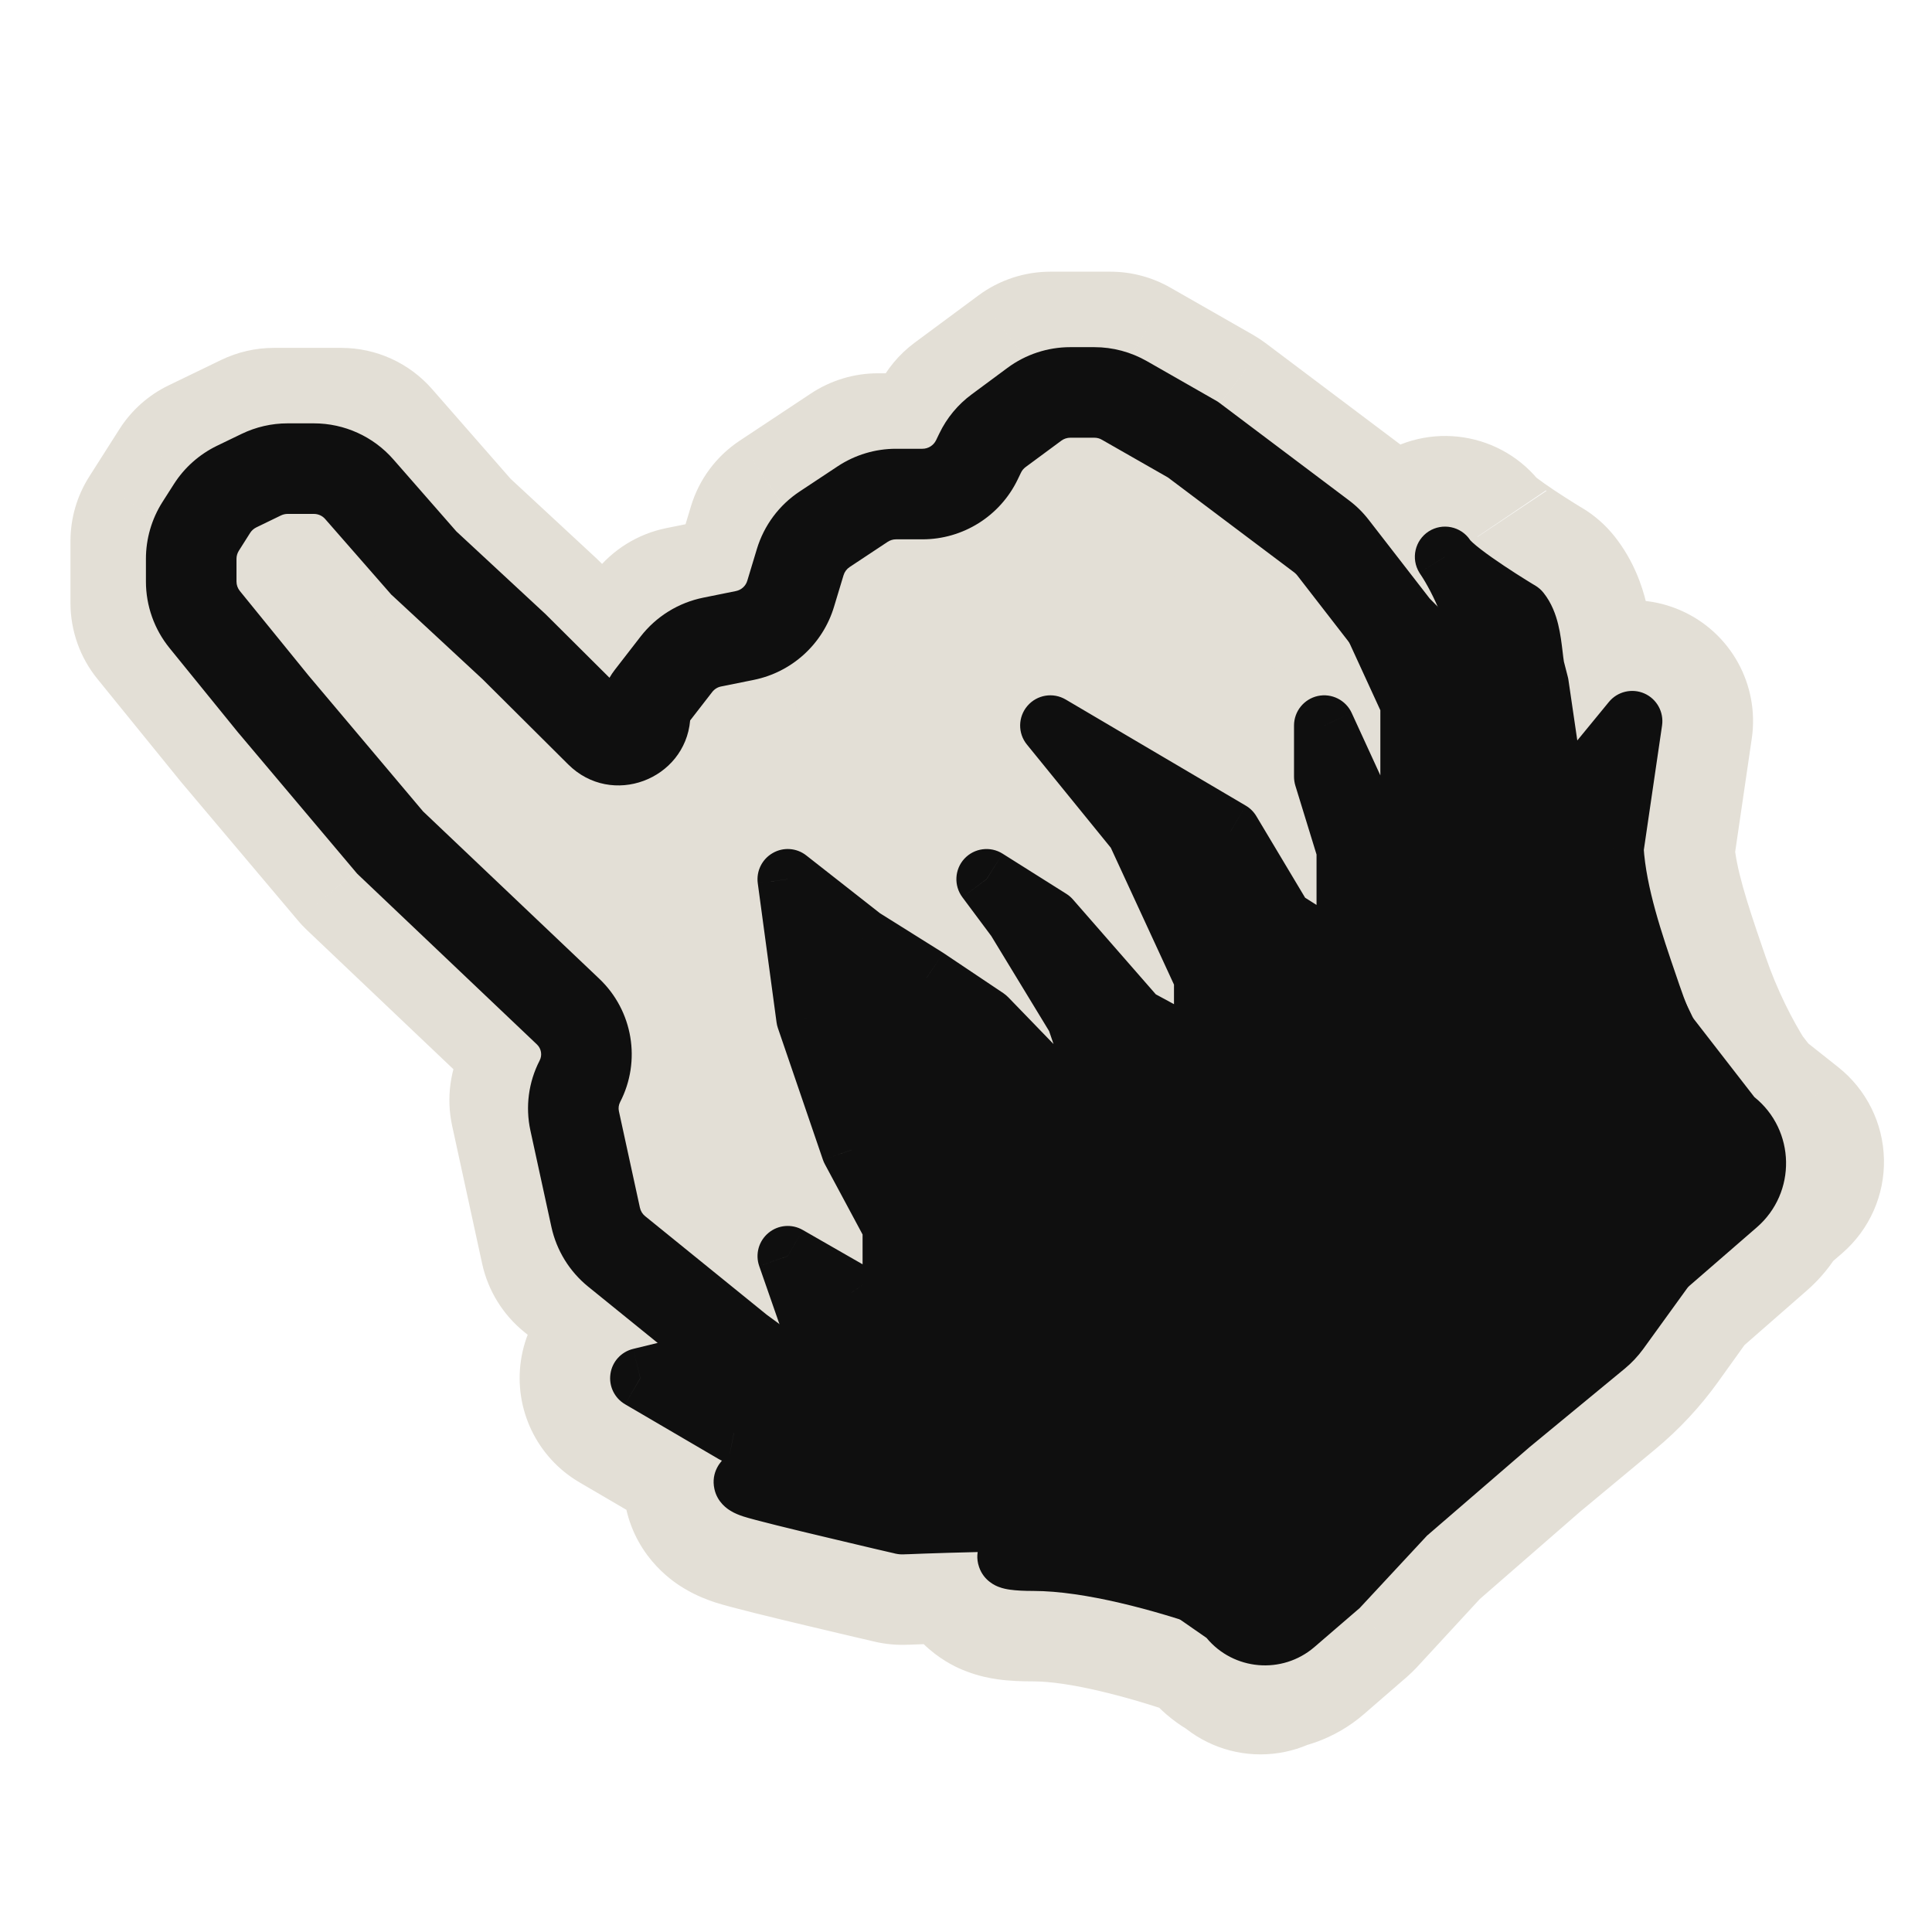 <svg width="32" height="32" viewBox="0 0 32 32" fill="none" xmlns="http://www.w3.org/2000/svg">
<path fill-rule="evenodd" clip-rule="evenodd" d="M24.556 12.017L24.358 11.67L23.115 10.407L21.996 8.965L19.759 7.281L18.392 6.5H17.398L16.341 7.281L15.906 8.183H14.539L13.358 8.965L12.924 10.407L11.432 10.708L10.686 11.67V12.872L8.511 10.708L7.02 9.325L5.653 7.762H4.534L3.664 8.183L3.167 8.965V9.986L4.534 11.67L6.461 13.954L9.941 17.26L9.443 18.222L9.941 20.506L12.24 22.369L12.621 22.649L11.847 22.523L10.607 22.826L12.157 23.733L15.257 24.337C14.017 24.237 11.723 24.398 12.467 24.64C12.783 24.742 14.947 25.244 14.947 25.244C14.947 25.244 17.111 25.152 18.292 25.215C18.336 25.24 18.38 25.266 18.424 25.293C17.387 25.504 15.97 25.849 17.117 25.849C18.057 25.849 19.296 26.197 20.154 26.497L20.443 26.699C20.485 26.729 20.522 26.764 20.553 26.805C20.623 26.896 20.718 26.956 20.82 26.984L20.878 27.058L20.944 27.002C21.064 27.004 21.185 26.963 21.283 26.878L21.998 26.259L23.116 25.047L24.856 23.531L26.14 22.465C26.402 22.247 26.635 21.997 26.833 21.721L27.281 21.096C27.363 20.982 27.457 20.878 27.563 20.787L28.609 19.872C28.697 19.795 28.759 19.7 28.796 19.598L29.205 19.244L28.521 18.703L28.215 18.308C27.922 17.842 27.601 17.224 27.346 16.477L27.292 16.319C27.057 15.636 26.773 14.809 26.726 14.058L27.036 11.942L25.796 13.454L25.486 11.337L25.413 11.054C25.403 10.987 25.394 10.917 25.386 10.846L25.386 10.846C25.355 10.585 25.322 10.312 25.176 10.128C25.176 10.128 24.149 9.514 23.949 9.241L23.936 9.221C23.94 9.227 23.944 9.234 23.949 9.241C24.16 9.556 24.556 10.325 24.556 11.035V12.017Z" fill="#E3DFD6"/>
<path d="M24.556 12.017L22.819 13.009C23.269 13.796 24.193 14.182 25.069 13.95C25.946 13.717 26.556 12.923 26.556 12.017H24.556ZM24.358 11.67L26.094 10.678C26.009 10.528 25.904 10.389 25.783 10.266L24.358 11.67ZM23.115 10.407L21.534 11.633C21.583 11.695 21.634 11.754 21.69 11.81L23.115 10.407ZM21.996 8.965L23.577 7.739C23.468 7.599 23.341 7.473 23.199 7.366L21.996 8.965ZM19.759 7.281L20.962 5.683C20.895 5.633 20.825 5.587 20.752 5.545L19.759 7.281ZM18.392 6.5L19.385 4.764C19.082 4.591 18.74 4.5 18.392 4.5V6.5ZM17.398 6.5V4.5C16.97 4.5 16.553 4.637 16.208 4.892L17.398 6.5ZM16.341 7.281L15.152 5.674C14.891 5.867 14.681 6.12 14.54 6.412L16.341 7.281ZM15.906 8.183V10.183C16.674 10.183 17.374 9.744 17.708 9.052L15.906 8.183ZM14.539 8.183V6.183C14.147 6.183 13.763 6.299 13.435 6.515L14.539 8.183ZM13.358 8.965L12.255 7.297C11.865 7.554 11.578 7.94 11.444 8.387L13.358 8.965ZM12.924 10.407L13.319 12.368C14.041 12.222 14.626 11.691 14.838 10.985L12.924 10.407ZM11.432 10.708L11.037 8.747C10.566 8.842 10.146 9.103 9.851 9.482L11.432 10.708ZM10.686 11.67L9.106 10.444C8.834 10.795 8.686 11.226 8.686 11.67H10.686ZM10.686 12.872L9.276 14.29C9.848 14.86 10.708 15.029 11.454 14.719C12.2 14.409 12.686 13.68 12.686 12.872H10.686ZM8.511 10.708L9.922 9.29C9.905 9.273 9.888 9.257 9.871 9.241L8.511 10.708ZM7.02 9.325L5.515 10.642C5.56 10.694 5.609 10.745 5.66 10.792L7.02 9.325ZM5.653 7.762L7.158 6.446C6.778 6.011 6.23 5.762 5.653 5.762V7.762ZM4.534 7.762V5.762C4.233 5.762 3.935 5.831 3.663 5.962L4.534 7.762ZM3.664 8.183L2.793 6.383C2.459 6.544 2.176 6.796 1.977 7.11L3.664 8.183ZM3.167 8.965L1.48 7.891C1.275 8.212 1.167 8.584 1.167 8.965H3.167ZM3.167 9.986H1.167C1.167 10.446 1.325 10.891 1.615 11.247L3.167 9.986ZM4.534 11.67L2.982 12.931C2.989 12.94 2.997 12.95 3.005 12.959L4.534 11.67ZM6.461 13.954L4.932 15.243C4.979 15.3 5.03 15.353 5.083 15.404L6.461 13.954ZM9.941 17.26L11.717 18.178C12.126 17.388 11.963 16.423 11.318 15.81L9.941 17.26ZM9.443 18.222L7.667 17.303C7.453 17.717 7.39 18.192 7.489 18.647L9.443 18.222ZM9.941 20.506L7.986 20.931C8.083 21.375 8.328 21.773 8.681 22.06L9.941 20.506ZM12.24 22.369L10.981 23.923C11.005 23.943 11.031 23.963 11.057 23.982L12.24 22.369ZM12.621 22.649L12.3 24.623C13.213 24.772 14.108 24.275 14.466 23.423C14.823 22.57 14.55 21.584 13.804 21.037L12.621 22.649ZM11.847 22.523L12.168 20.549C11.904 20.506 11.633 20.517 11.373 20.58L11.847 22.523ZM10.607 22.826L10.133 20.883C9.341 21.076 8.746 21.73 8.628 22.536C8.51 23.343 8.894 24.14 9.597 24.552L10.607 22.826ZM12.157 23.733L11.147 25.459C11.341 25.573 11.553 25.653 11.774 25.696L12.157 23.733ZM15.257 24.337L15.095 26.331C16.152 26.417 17.093 25.662 17.238 24.61C17.383 23.559 16.681 22.578 15.64 22.374L15.257 24.337ZM12.467 24.64L13.085 22.738L13.085 22.738L12.467 24.64ZM14.947 25.244L14.495 27.193C14.671 27.233 14.852 27.25 15.032 27.242L14.947 25.244ZM18.292 25.215L19.28 23.476C19.011 23.323 18.709 23.234 18.399 23.218L18.292 25.215ZM18.424 25.293L18.823 27.253C19.626 27.089 20.248 26.452 20.392 25.645C20.537 24.838 20.174 24.025 19.477 23.593L18.424 25.293ZM20.154 26.497L21.302 24.859C21.151 24.754 20.987 24.67 20.814 24.609L20.154 26.497ZM20.443 26.699L21.59 25.061L21.59 25.061L20.443 26.699ZM20.553 26.805L18.968 28.024L18.968 28.024L20.553 26.805ZM20.82 26.984L22.401 25.758C22.134 25.415 21.764 25.168 21.345 25.054L20.82 26.984ZM20.878 27.058L19.297 28.284C19.633 28.717 20.132 28.993 20.677 29.048C21.222 29.103 21.766 28.932 22.182 28.575L20.878 27.058ZM20.944 27.002L20.981 25.002C20.49 24.993 20.012 25.165 19.64 25.485L20.944 27.002ZM21.283 26.878L22.593 28.39L22.593 28.39L21.283 26.878ZM21.998 26.259L23.308 27.77C23.364 27.721 23.417 27.669 23.468 27.615L21.998 26.259ZM23.116 25.047L21.803 23.538C21.748 23.586 21.696 23.637 21.646 23.69L23.116 25.047ZM24.856 23.531L23.578 21.993C23.566 22.003 23.555 22.013 23.543 22.023L24.856 23.531ZM26.14 22.465L24.862 20.927L24.862 20.927L26.14 22.465ZM26.833 21.721L28.458 22.887L28.458 22.887L26.833 21.721ZM27.281 21.096L28.906 22.262L28.906 22.262L27.281 21.096ZM27.563 20.787L26.246 19.281L26.246 19.281L27.563 20.787ZM28.609 19.872L27.292 18.366L27.292 18.366L28.609 19.872ZM28.796 19.598L27.486 18.087C27.227 18.311 27.031 18.598 26.915 18.92L28.796 19.598ZM29.205 19.244L30.515 20.755C30.965 20.364 31.218 19.794 31.204 19.199C31.191 18.603 30.913 18.045 30.446 17.675L29.205 19.244ZM28.521 18.703L26.941 19.928C27.04 20.056 27.154 20.171 27.28 20.271L28.521 18.703ZM28.215 18.308L26.523 19.375C26.558 19.429 26.595 19.482 26.635 19.534L28.215 18.308ZM27.346 16.477L29.238 15.83L29.238 15.828L27.346 16.477ZM27.292 16.319L29.183 15.67L29.183 15.669L27.292 16.319ZM26.726 14.058L24.747 13.768C24.727 13.906 24.721 14.044 24.73 14.183L26.726 14.058ZM27.036 11.942L29.015 12.232C29.145 11.343 28.666 10.476 27.844 10.113C27.023 9.749 26.059 9.979 25.489 10.674L27.036 11.942ZM25.796 13.454L23.817 13.743C23.932 14.527 24.498 15.169 25.261 15.381C26.024 15.592 26.84 15.334 27.342 14.722L25.796 13.454ZM25.486 11.337L27.465 11.047C27.455 10.978 27.441 10.909 27.423 10.841L25.486 11.337ZM25.413 11.054L23.437 11.364C23.447 11.427 23.46 11.489 23.476 11.55L25.413 11.054ZM25.386 10.846L27.372 10.608L27.371 10.606L25.386 10.846ZM25.386 10.846L23.4 11.085L23.4 11.086L25.386 10.846ZM25.176 10.128L26.743 8.885C26.593 8.696 26.41 8.535 26.202 8.411L25.176 10.128ZM23.936 9.221L25.594 8.102C24.985 7.2 23.767 6.951 22.852 7.54C21.938 8.13 21.663 9.342 22.233 10.269L23.936 9.221ZM26.293 11.024L26.094 10.678L22.621 12.662L22.819 13.009L26.293 11.024ZM25.783 10.266L24.54 9.004L21.69 11.81L22.933 13.073L25.783 10.266ZM24.695 9.182L23.577 7.739L20.416 10.19L21.534 11.633L24.695 9.182ZM23.199 7.366L20.962 5.683L18.557 8.88L20.794 10.563L23.199 7.366ZM20.752 5.545L19.385 4.764L17.4 8.236L18.767 9.018L20.752 5.545ZM18.392 4.5H17.398V8.5H18.392V4.5ZM16.208 4.892L15.152 5.674L17.531 8.889L18.587 8.108L16.208 4.892ZM14.54 6.412L14.105 7.314L17.708 9.052L18.143 8.15L14.54 6.412ZM15.906 6.183H14.539V10.183H15.906V6.183ZM13.435 6.515L12.255 7.297L14.462 10.632L15.643 9.851L13.435 6.515ZM11.444 8.387L11.009 9.83L14.838 10.985L15.273 9.542L11.444 8.387ZM12.528 8.447L11.037 8.747L11.827 12.668L13.319 12.368L12.528 8.447ZM9.851 9.482L9.106 10.444L12.267 12.895L13.013 11.933L9.851 9.482ZM8.686 11.67V12.872H12.686V11.67H8.686ZM12.097 11.454L9.922 9.29L7.101 12.126L9.276 14.29L12.097 11.454ZM9.871 9.241L8.38 7.859L5.66 10.792L7.152 12.175L9.871 9.241ZM8.525 8.008L7.158 6.446L4.147 9.079L5.515 10.642L8.525 8.008ZM5.653 5.762H4.534V9.762H5.653V5.762ZM3.663 5.962L2.793 6.383L4.535 9.984L5.405 9.563L3.663 5.962ZM1.977 7.11L1.48 7.891L4.854 10.038L5.352 9.257L1.977 7.11ZM1.167 8.965V9.986H5.167V8.965H1.167ZM1.615 11.247L2.982 12.931L6.087 10.409L4.719 8.726L1.615 11.247ZM3.005 12.959L4.932 15.243L7.989 12.664L6.063 10.38L3.005 12.959ZM5.083 15.404L8.563 18.71L11.318 15.81L7.838 12.504L5.083 15.404ZM8.164 16.342L7.667 17.303L11.22 19.14L11.717 18.178L8.164 16.342ZM7.489 18.647L7.986 20.931L11.895 20.081L11.398 17.796L7.489 18.647ZM8.681 22.06L10.981 23.923L13.499 20.816L11.2 18.952L8.681 22.06ZM11.057 23.982L11.438 24.262L13.804 21.037L13.423 20.757L11.057 23.982ZM11.526 24.497L12.3 24.623L12.942 20.675L12.168 20.549L11.526 24.497ZM11.081 24.769L12.321 24.466L11.373 20.58L10.133 20.883L11.081 24.769ZM13.167 22.006L11.617 21.099L9.597 24.552L11.147 25.459L13.167 22.006ZM15.64 22.374L12.54 21.77L11.774 25.696L14.874 26.3L15.64 22.374ZM13.085 22.738C13.102 22.743 13.234 22.785 13.401 22.886C13.473 22.93 14.091 23.291 14.275 24.121C14.512 25.192 13.837 25.875 13.607 26.062C13.364 26.261 13.142 26.34 13.103 26.354C12.953 26.409 12.958 26.383 13.3 26.352C13.842 26.302 14.608 26.291 15.095 26.331L15.419 22.344C14.665 22.283 13.665 22.302 12.936 22.368C12.643 22.395 12.136 22.448 11.727 22.598C11.623 22.636 11.351 22.74 11.077 22.964C10.815 23.178 10.127 23.887 10.37 24.985C10.559 25.843 11.204 26.232 11.323 26.304C11.538 26.435 11.739 26.506 11.849 26.542L13.085 22.738ZM14.947 25.244C15.399 23.296 15.399 23.296 15.399 23.296C15.399 23.296 15.399 23.296 15.399 23.296C15.399 23.296 15.399 23.296 15.398 23.296C15.398 23.296 15.398 23.296 15.397 23.296C15.396 23.296 15.395 23.295 15.393 23.295C15.389 23.294 15.383 23.292 15.375 23.291C15.36 23.287 15.336 23.282 15.307 23.275C15.248 23.261 15.163 23.241 15.06 23.217C14.854 23.169 14.576 23.103 14.289 23.035C14.001 22.966 13.708 22.896 13.47 22.837C13.196 22.768 13.082 22.736 13.085 22.738L11.849 26.542C12.105 26.625 12.838 26.801 13.362 26.926C13.655 26.996 13.938 27.063 14.148 27.112C14.252 27.136 14.339 27.156 14.399 27.17C14.43 27.177 14.453 27.183 14.47 27.187C14.478 27.189 14.484 27.19 14.488 27.191C14.49 27.192 14.492 27.192 14.493 27.192C14.494 27.192 14.494 27.192 14.494 27.192C14.495 27.192 14.495 27.192 14.495 27.192C14.495 27.193 14.495 27.193 14.495 27.193C14.495 27.193 14.495 27.193 14.947 25.244ZM18.399 23.218C17.726 23.182 16.823 23.191 16.132 23.206C15.777 23.214 15.461 23.224 15.234 23.232C15.12 23.236 15.028 23.239 14.964 23.242C14.932 23.243 14.906 23.244 14.889 23.245C14.88 23.245 14.874 23.246 14.869 23.246C14.867 23.246 14.865 23.246 14.864 23.246C14.863 23.246 14.862 23.246 14.862 23.246C14.862 23.246 14.862 23.246 14.861 23.246C14.861 23.246 14.861 23.246 14.861 23.246C14.861 23.246 14.861 23.246 14.947 25.244C15.032 27.242 15.032 27.242 15.032 27.242C15.032 27.242 15.032 27.242 15.032 27.242C15.032 27.242 15.032 27.242 15.032 27.242C15.032 27.242 15.033 27.242 15.033 27.242C15.034 27.242 15.035 27.242 15.037 27.242C15.04 27.242 15.046 27.242 15.053 27.242C15.068 27.241 15.091 27.24 15.12 27.239C15.179 27.237 15.265 27.233 15.373 27.23C15.588 27.222 15.887 27.213 16.221 27.205C16.907 27.19 17.677 27.185 18.185 27.212L18.399 23.218ZM19.477 23.593C19.412 23.553 19.347 23.514 19.28 23.476L17.304 26.954C17.326 26.966 17.348 26.979 17.37 26.993L19.477 23.593ZM17.117 23.849C17.001 23.849 17.01 23.843 17.083 23.854C17.11 23.858 17.258 23.878 17.448 23.952C17.506 23.975 18.276 24.248 18.583 25.142C18.965 26.254 18.265 27.028 18.12 27.173C17.917 27.377 17.723 27.478 17.688 27.497C17.58 27.553 17.519 27.569 17.579 27.549C17.792 27.478 18.297 27.36 18.823 27.253L18.024 23.333C17.514 23.437 16.791 23.596 16.323 23.751C16.213 23.788 16.015 23.856 15.818 23.961C15.737 24.003 15.509 24.127 15.285 24.352C15.119 24.518 14.412 25.312 14.8 26.441C15.113 27.353 15.902 27.643 15.997 27.679C16.223 27.768 16.423 27.8 16.518 27.814C16.73 27.844 16.945 27.849 17.117 27.849V23.849ZM20.814 24.609C19.927 24.299 18.417 23.849 17.117 23.849V27.849C17.698 27.849 18.665 28.095 19.495 28.385L20.814 24.609ZM21.59 25.061L21.302 24.859L19.007 28.135L19.296 28.337L21.59 25.061ZM22.139 25.586C21.984 25.384 21.799 25.207 21.59 25.061L19.296 28.337C19.171 28.25 19.061 28.145 18.968 28.024L22.139 25.586ZM21.345 25.054C21.649 25.137 21.933 25.318 22.139 25.586L18.968 28.024C19.314 28.474 19.787 28.776 20.296 28.914L21.345 25.054ZM19.24 28.209L19.297 28.284L22.458 25.833L22.401 25.758L19.24 28.209ZM22.182 28.575L22.248 28.518L19.64 25.485L19.574 25.542L22.182 28.575ZM19.973 25.367C20.263 25.116 20.627 24.995 20.981 25.002L20.907 29.001C21.5 29.012 22.107 28.811 22.593 28.39L19.973 25.367ZM20.688 24.747L19.973 25.367L22.593 28.39L23.308 27.77L20.688 24.747ZM21.646 23.69L20.528 24.902L23.468 27.615L24.586 26.403L21.646 23.69ZM23.543 22.023L21.803 23.538L24.43 26.555L26.17 25.04L23.543 22.023ZM24.862 20.927L23.578 21.993L26.134 25.07L27.418 24.003L24.862 20.927ZM25.208 20.554C25.109 20.693 24.992 20.818 24.862 20.927L27.418 24.003C27.811 23.677 28.16 23.302 28.458 22.887L25.208 20.554ZM25.657 19.93L25.208 20.554L28.458 22.887L28.906 22.262L25.657 19.93ZM26.246 19.281C26.025 19.474 25.828 19.692 25.657 19.93L28.906 22.262C28.898 22.273 28.889 22.283 28.879 22.292L26.246 19.281ZM27.292 18.366L26.246 19.281L28.879 22.292L29.925 21.377L27.292 18.366ZM26.915 18.92C26.99 18.71 27.119 18.518 27.292 18.366L29.925 21.377C30.275 21.072 30.528 20.69 30.677 20.277L26.915 18.92ZM30.106 21.109L30.515 20.755L27.895 17.733L27.486 18.087L30.106 21.109ZM30.446 17.675L29.763 17.134L27.28 20.271L27.964 20.812L30.446 17.675ZM30.102 17.477L29.796 17.083L26.635 19.534L26.941 19.928L30.102 17.477ZM25.453 17.124C25.764 18.034 26.157 18.792 26.523 19.375L29.907 17.242C29.687 16.892 29.438 16.413 29.238 15.83L25.453 17.124ZM25.4 16.968L25.454 17.126L29.238 15.828L29.183 15.67L25.4 16.968ZM24.73 14.183C24.797 15.255 25.187 16.348 25.4 16.97L29.183 15.669C28.927 14.924 28.749 14.364 28.722 13.934L24.73 14.183ZM25.057 11.652L24.747 13.768L28.705 14.348L29.015 12.232L25.057 11.652ZM27.342 14.722L28.582 13.21L25.489 10.674L24.25 12.185L27.342 14.722ZM23.507 11.627L23.817 13.743L27.775 13.164L27.465 11.047L23.507 11.627ZM23.476 11.55L23.549 11.834L27.423 10.841L27.351 10.557L23.476 11.55ZM23.4 11.085C23.408 11.149 23.42 11.255 23.437 11.364L27.389 10.744C27.385 10.719 27.381 10.685 27.372 10.608L23.4 11.085ZM23.4 11.086L23.4 11.087L27.371 10.606L27.371 10.606L23.4 11.086ZM23.609 11.371C23.518 11.256 23.463 11.15 23.431 11.076C23.399 11.003 23.385 10.951 23.381 10.934C23.377 10.916 23.378 10.916 23.382 10.946C23.387 10.977 23.392 11.014 23.4 11.085L27.372 10.607C27.359 10.501 27.331 10.244 27.266 9.982C27.201 9.715 27.065 9.292 26.743 8.885L23.609 11.371ZM22.334 10.42C22.571 10.744 22.885 10.987 23.003 11.078C23.18 11.214 23.369 11.345 23.529 11.451C23.692 11.56 23.845 11.657 23.956 11.726C24.012 11.761 24.058 11.789 24.092 11.81C24.108 11.82 24.122 11.828 24.132 11.834C24.137 11.837 24.141 11.839 24.144 11.841C24.145 11.842 24.146 11.843 24.147 11.843C24.148 11.844 24.148 11.844 24.149 11.844C24.149 11.844 24.149 11.844 24.149 11.844C24.149 11.844 24.149 11.844 24.149 11.844C24.149 11.845 24.15 11.845 25.176 10.128C26.202 8.411 26.203 8.412 26.203 8.412C26.203 8.412 26.203 8.412 26.203 8.412C26.203 8.412 26.203 8.412 26.203 8.412C26.203 8.412 26.203 8.412 26.203 8.412C26.203 8.412 26.203 8.412 26.203 8.412C26.202 8.411 26.2 8.41 26.197 8.408C26.192 8.405 26.183 8.4 26.171 8.393C26.148 8.378 26.112 8.357 26.069 8.33C25.981 8.275 25.865 8.201 25.746 8.122C25.624 8.041 25.52 7.967 25.447 7.911C25.411 7.883 25.4 7.873 25.405 7.878C25.409 7.881 25.425 7.896 25.448 7.92C25.469 7.942 25.513 7.99 25.564 8.061L22.334 10.42ZM22.279 10.34L22.292 10.36L25.607 8.122L25.594 8.102L22.279 10.34ZM25.565 8.061C25.586 8.091 25.612 8.128 25.64 8.173L22.233 10.269C22.268 10.327 22.303 10.377 22.334 10.42L25.565 8.061ZM26.556 11.035C26.556 9.739 25.905 8.569 25.613 8.131L22.285 10.351C22.314 10.392 22.398 10.536 22.469 10.719C22.503 10.805 22.527 10.882 22.541 10.945C22.556 11.01 22.556 11.039 22.556 11.035H26.556ZM26.556 12.017V11.035H22.556V12.017H26.556Z" fill="#E3DFD6"/>
<path fill-rule="evenodd" clip-rule="evenodd" d="M17.579 7.299C17.622 7.267 17.674 7.25 17.727 7.25H18.126C18.17 7.25 18.213 7.261 18.25 7.283L19.346 7.909L21.439 9.483C21.456 9.497 21.472 9.512 21.486 9.53L22.522 10.867L22.549 10.902L22.581 10.933L23.363 11.728V11.652L22.781 10.005L23.115 10.439L23.995 11.341C24.209 11.56 24.396 11.802 24.555 12.063V11.035C24.555 10.952 24.549 10.869 24.54 10.785L23.68 9.913L22.671 8.611C22.576 8.488 22.465 8.378 22.34 8.285L20.21 6.682L20.172 6.654L20.131 6.63L18.995 5.981C18.73 5.83 18.431 5.75 18.126 5.75H17.727C17.353 5.75 16.988 5.87 16.687 6.093L16.094 6.532C15.866 6.7 15.682 6.922 15.559 7.178L15.504 7.292C15.462 7.378 15.374 7.433 15.278 7.433H14.84C14.497 7.433 14.161 7.534 13.874 7.724L13.246 8.14C12.905 8.365 12.654 8.703 12.536 9.094L12.378 9.617C12.352 9.706 12.279 9.772 12.188 9.79L11.649 9.899C11.237 9.982 10.869 10.21 10.611 10.542L10.185 11.092C10.152 11.134 10.122 11.179 10.095 11.226L9.04 10.176L9.031 10.167L9.021 10.158L7.559 8.802L6.516 7.61C6.184 7.23 5.704 7.012 5.199 7.012H4.763C4.499 7.012 4.239 7.072 4.001 7.187L3.593 7.384C3.301 7.526 3.053 7.746 2.879 8.02L2.69 8.316C2.512 8.597 2.417 8.923 2.417 9.256V9.632C2.417 10.033 2.555 10.423 2.809 10.735L3.952 12.143L3.952 12.143L3.961 12.153L5.887 14.437L5.914 14.469L5.944 14.498L8.894 17.3C8.966 17.369 8.984 17.477 8.938 17.566C8.754 17.922 8.7 18.332 8.785 18.724L9.133 20.322C9.218 20.711 9.432 21.059 9.741 21.31L11.611 22.825H13.706L13.747 22.81L13.622 22.454L12.698 21.775L10.686 20.144C10.642 20.109 10.611 20.059 10.599 20.003L10.251 18.405C10.24 18.354 10.247 18.301 10.271 18.254C10.623 17.573 10.483 16.741 9.927 16.212L7.007 13.439L5.112 11.191L3.973 9.789C3.937 9.745 3.917 9.689 3.917 9.632V9.256C3.917 9.208 3.931 9.162 3.956 9.122L4.144 8.825C4.169 8.786 4.205 8.755 4.246 8.735L4.654 8.537C4.688 8.521 4.726 8.512 4.763 8.512H5.199C5.271 8.512 5.34 8.543 5.387 8.598L6.455 9.819L6.481 9.849L6.51 9.875L7.992 11.249L9.411 12.661C10.133 13.379 11.344 12.913 11.431 11.933L11.797 11.461C11.834 11.414 11.886 11.381 11.945 11.37L12.485 11.261C13.117 11.133 13.628 10.668 13.814 10.05L13.972 9.527C13.989 9.471 14.025 9.423 14.074 9.391L14.702 8.975C14.743 8.948 14.791 8.933 14.84 8.933H15.278C15.95 8.933 16.563 8.549 16.855 7.944L16.91 7.83C16.927 7.793 16.953 7.762 16.986 7.737L17.579 7.299ZM12.379 23.402L13.458 24.194C13.472 24.204 13.485 24.213 13.499 24.223C14.076 24.249 14.752 24.296 15.255 24.337L12.379 23.402ZM15.128 24.798L17.488 25.5C17.783 25.427 18.119 25.354 18.422 25.293C18.368 25.259 18.314 25.227 18.259 25.197C17.383 25.094 16.204 24.947 15.128 24.798ZM18.346 25.991L19.984 27.129C20.43 27.668 21.235 27.74 21.77 27.281L22.485 26.665L22.517 26.638L22.546 26.607L23.636 25.435L25.339 23.965L26.911 22.669C27.026 22.574 27.128 22.465 27.216 22.345L27.943 21.34C27.954 21.324 27.967 21.31 27.982 21.297L29.098 20.329C29.761 19.754 29.741 18.72 29.058 18.171L28.06 16.884C28.049 16.87 28.04 16.855 28.032 16.839L27.208 15.131L27.196 15.105L27.182 15.081L27.01 14.784C27.072 15.377 27.172 15.973 27.345 16.477C27.725 17.59 28.252 18.419 28.616 18.881C28.666 18.926 28.707 18.977 28.74 19.031C28.799 19.099 28.851 19.155 28.894 19.198L28.823 19.254C28.863 19.474 28.791 19.711 28.607 19.872L27.561 20.786C27.456 20.878 27.362 20.982 27.28 21.096L26.832 21.72C26.633 21.997 26.4 22.247 26.138 22.465L24.855 23.531L23.115 25.046L21.996 26.259L21.282 26.878C21.062 27.068 20.729 27.035 20.552 26.805C20.521 26.764 20.484 26.728 20.442 26.699L20.153 26.497C19.638 26.317 18.987 26.12 18.346 25.991ZM26.139 13.275L25.325 11.85C25.599 12.482 25.795 13.069 25.795 13.453C25.795 14.053 25.947 13.76 26.139 13.275Z" fill="#0F0F0F"/>
<path fill-rule="evenodd" clip-rule="evenodd" d="M23.363 14.502V13.29V11.653L22.385 9.525L22.426 9.546L23.115 10.441L23.995 11.343C24.209 11.561 24.396 11.804 24.554 12.065V11.037C24.554 10.326 24.158 9.558 23.948 9.242C24.147 9.515 25.174 10.13 25.174 10.13C25.32 10.313 25.353 10.587 25.384 10.848C25.393 10.918 25.401 10.988 25.412 11.055L25.484 11.339L25.794 13.455L27.034 11.944L26.724 14.06C26.771 14.811 27.055 15.637 27.29 16.321C27.308 16.374 27.327 16.427 27.344 16.479C27.725 17.592 28.251 18.42 28.615 18.882C28.666 18.927 28.707 18.979 28.74 19.034C28.799 19.102 28.851 19.157 28.894 19.199L28.823 19.256C28.863 19.476 28.791 19.712 28.607 19.873L27.561 20.788C27.456 20.88 27.361 20.984 27.28 21.098L26.831 21.722C26.633 21.999 26.4 22.249 26.138 22.467L24.855 23.533L23.115 25.048L21.996 26.26L21.281 26.88C21.062 27.07 20.729 27.036 20.552 26.806C20.52 26.766 20.483 26.73 20.441 26.701L20.153 26.499C19.294 26.199 18.056 25.851 17.115 25.851C15.968 25.851 17.385 25.506 18.422 25.294C18.379 25.267 18.335 25.241 18.291 25.216C17.109 25.153 14.945 25.246 14.945 25.246C14.945 25.246 12.781 24.744 12.465 24.641C11.721 24.399 14.015 24.238 15.255 24.339L12.155 23.734L10.605 22.827L11.845 22.525L13.705 22.827L13.746 22.812L13.047 20.805L14.103 21.411L14.787 22.381V20.32L14.103 19.048L13.358 16.866L13.047 14.562L14.293 15.54L15.346 16.199L16.34 16.866L17.397 17.957H18.205L17.832 16.866L16.838 15.229L16.34 14.562L17.397 15.229L18.826 16.866L19.945 17.472V16.199L18.826 13.775L17.397 12.017L20.38 13.775L21.25 15.229L22.306 15.896V14.078L21.933 12.865V12.017L22.741 13.775L23.34 14.534L23.363 14.502ZM23.934 9.223L23.948 9.242C23.943 9.236 23.938 9.229 23.934 9.223Z" fill="#0F0F0F"/>
<path d="M23.363 14.502L23.768 14.795C23.83 14.71 23.863 14.607 23.863 14.502H23.363ZM23.363 11.653H23.863C23.863 11.581 23.847 11.51 23.817 11.444L23.363 11.653ZM22.385 9.525L22.61 9.078C22.42 8.983 22.191 9.017 22.038 9.165C21.885 9.312 21.842 9.54 21.93 9.733L22.385 9.525ZM22.426 9.546L22.822 9.241C22.777 9.181 22.718 9.133 22.651 9.099L22.426 9.546ZM23.115 10.441L22.718 10.746C22.73 10.762 22.743 10.777 22.757 10.79L23.115 10.441ZM23.995 11.343L23.637 11.692L23.637 11.692L23.995 11.343ZM24.554 12.065L24.127 12.324C24.243 12.516 24.473 12.607 24.689 12.546C24.905 12.486 25.054 12.289 25.054 12.065H24.554ZM25.174 10.13L25.566 9.819C25.529 9.772 25.483 9.732 25.431 9.7L25.174 10.13ZM25.384 10.848L25.881 10.788L25.881 10.788L25.384 10.848ZM25.412 11.055L24.918 11.133C24.92 11.149 24.923 11.164 24.927 11.179L25.412 11.055ZM25.484 11.339L25.979 11.267C25.977 11.249 25.973 11.232 25.969 11.215L25.484 11.339ZM25.794 13.455L25.3 13.528C25.328 13.723 25.47 13.884 25.66 13.937C25.851 13.99 26.055 13.925 26.181 13.772L25.794 13.455ZM27.034 11.944L27.529 12.016C27.561 11.794 27.442 11.577 27.236 11.486C27.031 11.396 26.79 11.453 26.648 11.627L27.034 11.944ZM26.724 14.06L26.23 13.987C26.224 14.022 26.223 14.056 26.225 14.091L26.724 14.06ZM27.29 16.321L27.763 16.159L27.763 16.159L27.29 16.321ZM27.344 16.479L26.871 16.64L26.871 16.64L27.344 16.479ZM28.615 18.882L28.223 19.192C28.24 19.214 28.26 19.235 28.28 19.253L28.615 18.882ZM28.74 19.034L28.311 19.29C28.326 19.315 28.343 19.338 28.361 19.36L28.74 19.034ZM28.894 19.199L29.207 19.589C29.319 19.5 29.387 19.366 29.393 19.224C29.4 19.081 29.346 18.941 29.243 18.841L28.894 19.199ZM28.823 19.256L28.51 18.866C28.367 18.981 28.299 19.164 28.331 19.344L28.823 19.256ZM28.607 19.873L28.278 19.497L28.278 19.497L28.607 19.873ZM27.561 20.788L27.232 20.412L27.232 20.412L27.561 20.788ZM27.28 21.098L27.686 21.389L27.686 21.389L27.28 21.098ZM26.831 21.722L27.238 22.014L27.238 22.014L26.831 21.722ZM26.138 22.467L25.819 22.082L25.819 22.082L26.138 22.467ZM24.855 23.533L24.535 23.148L24.526 23.156L24.855 23.533ZM23.115 25.048L22.786 24.671C22.773 24.683 22.759 24.696 22.747 24.709L23.115 25.048ZM21.996 26.26L22.324 26.638C22.338 26.626 22.351 26.613 22.363 26.599L21.996 26.26ZM21.281 26.88L20.954 26.502L20.954 26.502L21.281 26.88ZM20.552 26.806L20.948 26.502L20.948 26.502L20.552 26.806ZM20.441 26.701L20.154 27.11L20.154 27.11L20.441 26.701ZM20.153 26.499L20.439 26.089C20.402 26.063 20.361 26.042 20.318 26.027L20.153 26.499ZM18.422 25.294L18.522 25.784C18.723 25.743 18.878 25.584 18.914 25.382C18.95 25.181 18.86 24.977 18.685 24.869L18.422 25.294ZM18.291 25.216L18.538 24.782C18.47 24.743 18.395 24.721 18.317 24.717L18.291 25.216ZM14.945 25.246L14.832 25.733C14.876 25.743 14.921 25.747 14.966 25.745L14.945 25.246ZM12.465 24.641L12.62 24.166L12.62 24.166L12.465 24.641ZM15.255 24.339L15.215 24.837C15.479 24.859 15.714 24.67 15.75 24.407C15.787 24.144 15.611 23.899 15.351 23.848L15.255 24.339ZM12.155 23.734L11.903 24.166C11.951 24.194 12.004 24.214 12.06 24.225L12.155 23.734ZM10.605 22.827L10.487 22.342C10.289 22.39 10.14 22.553 10.111 22.755C10.081 22.957 10.177 23.156 10.353 23.259L10.605 22.827ZM11.845 22.525L11.926 22.032C11.86 22.021 11.792 22.023 11.727 22.039L11.845 22.525ZM13.705 22.827L13.625 23.321C13.71 23.335 13.796 23.326 13.877 23.297L13.705 22.827ZM13.746 22.812L13.918 23.282C14.175 23.188 14.309 22.906 14.219 22.648L13.746 22.812ZM13.047 20.805L13.296 20.372C13.115 20.268 12.888 20.287 12.728 20.421C12.567 20.554 12.506 20.773 12.575 20.97L13.047 20.805ZM14.103 21.411L14.512 21.123C14.47 21.064 14.415 21.014 14.352 20.978L14.103 21.411ZM14.787 22.381L14.378 22.669C14.504 22.847 14.73 22.924 14.938 22.858C15.146 22.792 15.287 22.599 15.287 22.381H14.787ZM14.787 20.32H15.287C15.287 20.238 15.266 20.157 15.227 20.084L14.787 20.32ZM14.103 19.048L13.63 19.209C13.639 19.235 13.65 19.26 13.663 19.284L14.103 19.048ZM13.358 16.866L12.862 16.933C12.866 16.965 12.874 16.997 12.884 17.027L13.358 16.866ZM13.047 14.562L13.355 14.169C13.195 14.043 12.975 14.027 12.799 14.129C12.622 14.23 12.524 14.428 12.551 14.629L13.047 14.562ZM14.293 15.54L13.985 15.934C13.999 15.945 14.013 15.955 14.028 15.964L14.293 15.54ZM15.346 16.199L15.625 15.784C15.62 15.781 15.616 15.778 15.611 15.775L15.346 16.199ZM16.34 16.866L16.7 16.518C16.675 16.493 16.648 16.47 16.619 16.45L16.34 16.866ZM17.397 17.957L17.038 18.304C17.132 18.402 17.262 18.457 17.397 18.457V17.957ZM18.205 17.957V18.457C18.366 18.457 18.518 18.379 18.611 18.247C18.705 18.116 18.73 17.948 18.678 17.795L18.205 17.957ZM17.832 16.866L18.305 16.704C18.293 16.67 18.278 16.637 18.259 16.606L17.832 16.866ZM16.838 15.229L17.265 14.97C17.257 14.956 17.248 14.943 17.238 14.93L16.838 15.229ZM16.34 14.562L16.607 14.14C16.404 14.011 16.137 14.046 15.973 14.223C15.81 14.4 15.796 14.668 15.94 14.861L16.34 14.562ZM17.397 15.229L17.773 14.9C17.742 14.864 17.705 14.832 17.664 14.806L17.397 15.229ZM18.826 16.866L18.45 17.195C18.489 17.239 18.536 17.277 18.588 17.305L18.826 16.866ZM19.945 17.472L19.707 17.911C19.861 17.995 20.049 17.991 20.201 17.901C20.352 17.811 20.445 17.648 20.445 17.472H19.945ZM19.945 16.199H20.445C20.445 16.127 20.429 16.055 20.399 15.989L19.945 16.199ZM18.826 13.775L19.28 13.565C19.263 13.527 19.241 13.492 19.214 13.459L18.826 13.775ZM17.397 12.017L17.651 11.586C17.442 11.463 17.176 11.507 17.018 11.691C16.86 11.874 16.856 12.145 17.009 12.332L17.397 12.017ZM20.38 13.775L20.809 13.518C20.766 13.446 20.706 13.386 20.634 13.344L20.38 13.775ZM21.25 15.229L20.821 15.486C20.861 15.553 20.916 15.61 20.983 15.652L21.25 15.229ZM22.306 15.896L22.039 16.319C22.193 16.416 22.388 16.422 22.548 16.334C22.707 16.246 22.806 16.078 22.806 15.896H22.306ZM22.306 14.078H22.806C22.806 14.028 22.799 13.978 22.784 13.931L22.306 14.078ZM21.933 12.865H21.433C21.433 12.915 21.441 12.965 21.455 13.012L21.933 12.865ZM21.933 12.017L22.388 11.808C22.29 11.595 22.056 11.478 21.826 11.528C21.597 11.579 21.433 11.782 21.433 12.017H21.933ZM22.741 13.775L22.287 13.983C22.303 14.019 22.324 14.053 22.349 14.084L22.741 13.775ZM23.34 14.534L22.947 14.843C23.044 14.966 23.194 15.037 23.351 15.034C23.508 15.03 23.654 14.954 23.745 14.826L23.34 14.534ZM23.934 9.223L24.349 8.943C24.197 8.717 23.892 8.655 23.663 8.802C23.435 8.95 23.366 9.253 23.509 9.485L23.934 9.223ZM23.863 14.502V13.29H22.863V14.502H23.863ZM23.863 13.29V11.653H22.863V13.29H23.863ZM23.817 11.444L22.839 9.316L21.93 9.733L22.908 11.862L23.817 11.444ZM22.159 9.971L22.201 9.992L22.651 9.099L22.61 9.078L22.159 9.971ZM22.029 9.85L22.718 10.746L23.511 10.136L22.822 9.241L22.029 9.85ZM22.757 10.79L23.637 11.692L24.353 10.993L23.472 10.092L22.757 10.79ZM23.637 11.692C23.824 11.883 23.988 12.095 24.127 12.324L24.982 11.806C24.804 11.512 24.593 11.239 24.353 10.993L23.637 11.692ZM25.054 12.065V11.037H24.054V12.065H25.054ZM25.054 11.037C25.054 10.18 24.595 9.311 24.364 8.965L23.532 9.52C23.722 9.805 24.054 10.473 24.054 11.037H25.054ZM23.544 9.537C23.64 9.669 23.795 9.797 23.918 9.892C24.055 9.998 24.213 10.108 24.359 10.204C24.505 10.302 24.644 10.39 24.747 10.454C24.798 10.486 24.84 10.512 24.87 10.53C24.885 10.539 24.896 10.546 24.905 10.551C24.909 10.553 24.912 10.555 24.914 10.556C24.915 10.557 24.916 10.558 24.917 10.558C24.917 10.558 24.917 10.558 24.917 10.559C24.918 10.559 24.918 10.559 24.918 10.559C24.918 10.559 24.918 10.559 24.918 10.559C24.918 10.559 24.918 10.559 25.174 10.13C25.431 9.7 25.431 9.701 25.431 9.701C25.431 9.701 25.431 9.701 25.431 9.701C25.431 9.701 25.431 9.701 25.431 9.7C25.431 9.7 25.431 9.7 25.431 9.7C25.43 9.7 25.43 9.7 25.429 9.699C25.427 9.698 25.424 9.697 25.421 9.694C25.414 9.69 25.403 9.684 25.39 9.676C25.363 9.659 25.323 9.635 25.275 9.605C25.178 9.545 25.048 9.462 24.913 9.372C24.777 9.281 24.64 9.186 24.529 9.1C24.473 9.057 24.428 9.02 24.394 8.989C24.357 8.955 24.347 8.942 24.352 8.947L23.544 9.537ZM24.783 10.44C24.793 10.454 24.815 10.49 24.837 10.579C24.858 10.668 24.871 10.771 24.888 10.907L25.881 10.788C25.866 10.664 25.847 10.499 25.808 10.341C25.769 10.181 25.701 9.989 25.566 9.819L24.783 10.44ZM24.888 10.907C24.896 10.976 24.905 11.055 24.918 11.133L25.906 10.978C25.897 10.921 25.889 10.861 25.881 10.788L24.888 10.907ZM24.927 11.179L25 11.463L25.969 11.215L25.896 10.931L24.927 11.179ZM24.99 11.411L25.3 13.528L26.289 13.383L25.979 11.267L24.99 11.411ZM26.181 13.772L27.421 12.261L26.648 11.627L25.408 13.138L26.181 13.772ZM26.54 11.871L26.23 13.987L27.219 14.132L27.529 12.016L26.54 11.871ZM26.225 14.091C26.277 14.922 26.588 15.816 26.817 16.483L27.763 16.159C27.523 15.46 27.265 14.7 27.223 14.029L26.225 14.091ZM26.817 16.483C26.836 16.537 26.854 16.589 26.871 16.64L27.817 16.317C27.799 16.265 27.781 16.212 27.763 16.159L26.817 16.483ZM26.871 16.64C27.272 17.812 27.827 18.69 28.223 19.192L29.008 18.573C28.675 18.15 28.177 17.371 27.817 16.317L26.871 16.64ZM28.28 19.253C28.293 19.265 28.303 19.277 28.311 19.29L29.169 18.777C29.111 18.68 29.038 18.59 28.95 18.511L28.28 19.253ZM28.361 19.36C28.427 19.436 28.489 19.503 28.545 19.557L29.243 18.841C29.212 18.811 29.17 18.767 29.119 18.707L28.361 19.36ZM28.581 18.81L28.51 18.866L29.136 19.646L29.207 19.589L28.581 18.81ZM28.331 19.344C28.341 19.401 28.323 19.458 28.278 19.497L28.936 20.25C29.259 19.967 29.384 19.551 29.315 19.168L28.331 19.344ZM28.278 19.497L27.232 20.412L27.89 21.165L28.936 20.25L28.278 19.497ZM27.232 20.412C27.098 20.529 26.977 20.661 26.874 20.806L27.686 21.389C27.745 21.307 27.814 21.231 27.89 21.165L27.232 20.412ZM26.874 20.806L26.425 21.431L27.238 22.014L27.686 21.389L26.874 20.806ZM26.425 21.431C26.252 21.673 26.048 21.892 25.819 22.082L26.458 22.851C26.752 22.606 27.014 22.325 27.238 22.014L26.425 21.431ZM25.819 22.082L24.535 23.148L25.174 23.917L26.458 22.851L25.819 22.082ZM24.526 23.156L22.786 24.671L23.443 25.425L25.183 23.91L24.526 23.156ZM22.747 24.709L21.629 25.921L22.363 26.599L23.482 25.387L22.747 24.709ZM21.669 25.883L20.954 26.502L21.609 27.258L22.324 26.638L21.669 25.883ZM20.954 26.502C20.953 26.503 20.953 26.503 20.953 26.503C20.953 26.503 20.953 26.503 20.953 26.503C20.953 26.503 20.953 26.503 20.953 26.503C20.953 26.503 20.953 26.503 20.953 26.503C20.953 26.503 20.952 26.503 20.951 26.503C20.95 26.503 20.949 26.503 20.949 26.503C20.949 26.503 20.949 26.503 20.949 26.503C20.949 26.503 20.949 26.503 20.949 26.503C20.949 26.503 20.949 26.503 20.949 26.503C20.949 26.502 20.948 26.502 20.948 26.502L20.155 27.111C20.508 27.569 21.172 27.636 21.609 27.258L20.954 26.502ZM20.948 26.502C20.886 26.421 20.812 26.35 20.728 26.291L20.154 27.11C20.155 27.111 20.155 27.111 20.155 27.111L20.948 26.502ZM20.728 26.291L20.439 26.089L19.866 26.908L20.154 27.11L20.728 26.291ZM20.318 26.027C19.452 25.724 18.146 25.351 17.115 25.351V26.351C17.966 26.351 19.136 26.673 19.988 26.971L20.318 26.027ZM17.115 25.351C16.979 25.351 16.903 25.345 16.87 25.34C16.851 25.338 16.868 25.338 16.902 25.351C16.903 25.352 17.088 25.414 17.162 25.631C17.256 25.902 17.084 26.088 17.055 26.117C17.031 26.142 17.01 26.156 17.001 26.162C16.991 26.169 16.985 26.172 16.985 26.172C16.984 26.172 16.987 26.171 16.993 26.168C16.999 26.166 17.008 26.162 17.019 26.158C17.041 26.149 17.07 26.138 17.107 26.126C17.415 26.024 18.001 25.89 18.522 25.784L18.322 24.805C17.806 24.91 17.165 25.054 16.793 25.177C16.701 25.207 16.601 25.244 16.517 25.288C16.48 25.308 16.41 25.347 16.347 25.411C16.297 25.461 16.117 25.667 16.217 25.956C16.297 26.19 16.502 26.269 16.539 26.283C16.61 26.311 16.679 26.323 16.729 26.33C16.833 26.345 16.965 26.351 17.115 26.351V25.351ZM18.685 24.869C18.637 24.839 18.587 24.81 18.538 24.782L18.044 25.651C18.082 25.673 18.12 25.696 18.158 25.719L18.685 24.869ZM18.317 24.717C17.706 24.684 16.853 24.692 16.164 24.708C15.817 24.715 15.507 24.725 15.284 24.733C15.173 24.737 15.083 24.74 15.021 24.742C14.99 24.744 14.966 24.745 14.949 24.745C14.941 24.746 14.935 24.746 14.93 24.746C14.928 24.746 14.927 24.746 14.925 24.746C14.925 24.746 14.925 24.746 14.924 24.746C14.924 24.746 14.924 24.746 14.924 24.746C14.924 24.746 14.924 24.746 14.924 24.746C14.924 24.746 14.924 24.746 14.945 25.246C14.966 25.745 14.966 25.745 14.966 25.745C14.966 25.745 14.967 25.745 14.967 25.745C14.967 25.745 14.967 25.745 14.967 25.745C14.967 25.745 14.967 25.745 14.968 25.745C14.969 25.745 14.97 25.745 14.972 25.745C14.976 25.745 14.982 25.745 14.99 25.744C15.006 25.744 15.03 25.743 15.06 25.742C15.121 25.739 15.209 25.736 15.319 25.732C15.539 25.724 15.844 25.715 16.186 25.707C16.874 25.692 17.694 25.685 18.264 25.716L18.317 24.717ZM14.945 25.246C15.058 24.759 15.058 24.759 15.058 24.759C15.058 24.759 15.058 24.759 15.058 24.759C15.058 24.759 15.058 24.759 15.058 24.759C15.057 24.759 15.057 24.759 15.057 24.759C15.056 24.758 15.054 24.758 15.052 24.757C15.048 24.756 15.042 24.755 15.034 24.753C15.018 24.75 14.995 24.744 14.965 24.737C14.905 24.723 14.82 24.703 14.716 24.679C14.509 24.631 14.229 24.565 13.94 24.496C13.345 24.354 12.753 24.209 12.62 24.166L12.311 25.117C12.493 25.176 13.141 25.334 13.708 25.468C13.999 25.538 14.28 25.604 14.488 25.653C14.592 25.677 14.678 25.697 14.738 25.711C14.768 25.718 14.792 25.724 14.808 25.727C14.816 25.729 14.822 25.731 14.826 25.732C14.828 25.732 14.829 25.732 14.831 25.733C14.831 25.733 14.832 25.733 14.832 25.733C14.832 25.733 14.832 25.733 14.832 25.733C14.832 25.733 14.832 25.733 14.832 25.733C14.832 25.733 14.832 25.733 14.945 25.246ZM12.62 24.166C12.589 24.156 12.596 24.155 12.62 24.17C12.62 24.17 12.765 24.249 12.809 24.447C12.866 24.704 12.702 24.865 12.656 24.902C12.608 24.942 12.57 24.953 12.585 24.947C12.645 24.925 12.838 24.889 13.162 24.86C13.774 24.804 14.628 24.79 15.215 24.837L15.296 23.841C14.642 23.788 13.73 23.804 13.071 23.864C12.759 23.892 12.441 23.935 12.241 24.008C12.191 24.027 12.104 24.062 12.024 24.128C11.947 24.191 11.77 24.378 11.833 24.663C11.882 24.887 12.053 24.995 12.101 25.024C12.172 25.068 12.248 25.096 12.311 25.117L12.62 24.166ZM15.351 23.848L12.251 23.244L12.06 24.225L15.159 24.83L15.351 23.848ZM12.408 23.303L10.858 22.396L10.353 23.259L11.903 24.166L12.408 23.303ZM10.724 23.313L11.964 23.011L11.727 22.039L10.487 22.342L10.724 23.313ZM11.765 23.018L13.625 23.321L13.786 22.334L11.926 22.032L11.765 23.018ZM13.877 23.297L13.918 23.282L13.575 22.343L13.534 22.358L13.877 23.297ZM14.219 22.648L13.519 20.641L12.575 20.97L13.274 22.977L14.219 22.648ZM12.798 21.239L13.854 21.845L14.352 20.978L13.296 20.372L12.798 21.239ZM13.695 21.699L14.378 22.669L15.196 22.093L14.512 21.123L13.695 21.699ZM15.287 22.381V20.32H14.287V22.381H15.287ZM15.227 20.084L14.544 18.811L13.663 19.284L14.346 20.557L15.227 20.084ZM14.576 18.886L13.831 16.704L12.884 17.027L13.63 19.209L14.576 18.886ZM13.853 16.799L13.542 14.496L12.551 14.629L12.862 16.933L13.853 16.799ZM12.738 14.956L13.985 15.934L14.602 15.147L13.355 14.169L12.738 14.956ZM14.028 15.964L15.081 16.623L15.611 15.775L14.559 15.116L14.028 15.964ZM15.068 16.614L16.062 17.281L16.619 16.45L15.625 15.784L15.068 16.614ZM15.981 17.213L17.038 18.304L17.756 17.609L16.7 16.518L15.981 17.213ZM17.397 18.457H18.205V17.457H17.397V18.457ZM18.678 17.795L18.305 16.704L17.359 17.027L17.732 18.118L18.678 17.795ZM18.259 16.606L17.265 14.97L16.41 15.489L17.405 17.125L18.259 16.606ZM17.238 14.93L16.741 14.264L15.94 14.861L16.437 15.528L17.238 14.93ZM16.074 14.985L17.13 15.652L17.664 14.806L16.607 14.14L16.074 14.985ZM17.02 15.558L18.45 17.195L19.203 16.537L17.773 14.9L17.02 15.558ZM18.588 17.305L19.707 17.911L20.183 17.032L19.064 16.426L18.588 17.305ZM20.445 17.472V16.199H19.445V17.472H20.445ZM20.399 15.989L19.28 13.565L18.372 13.984L19.491 16.408L20.399 15.989ZM19.214 13.459L17.785 11.701L17.009 12.332L18.438 14.09L19.214 13.459ZM17.143 12.448L20.126 14.205L20.634 13.344L17.651 11.586L17.143 12.448ZM19.951 14.031L20.821 15.486L21.679 14.973L20.809 13.518L19.951 14.031ZM20.983 15.652L22.039 16.319L22.573 15.473L21.517 14.806L20.983 15.652ZM22.806 15.896V14.078H21.806V15.896H22.806ZM22.784 13.931L22.411 12.718L21.455 13.012L21.828 14.225L22.784 13.931ZM22.433 12.865V12.017H21.433V12.865H22.433ZM21.479 12.226L22.287 13.983L23.195 13.566L22.388 11.808L21.479 12.226ZM22.349 14.084L22.947 14.843L23.733 14.224L23.134 13.465L22.349 14.084ZM23.745 14.826L23.768 14.795L22.957 14.21L22.934 14.241L23.745 14.826ZM23.52 9.502L23.533 9.522L24.362 8.963L24.349 8.943L23.52 9.502ZM24.352 8.947C24.353 8.95 24.356 8.954 24.36 8.961L23.509 9.485C23.52 9.504 23.532 9.521 23.544 9.537L24.352 8.947Z" fill="#0F0F0F"/>
</svg>
